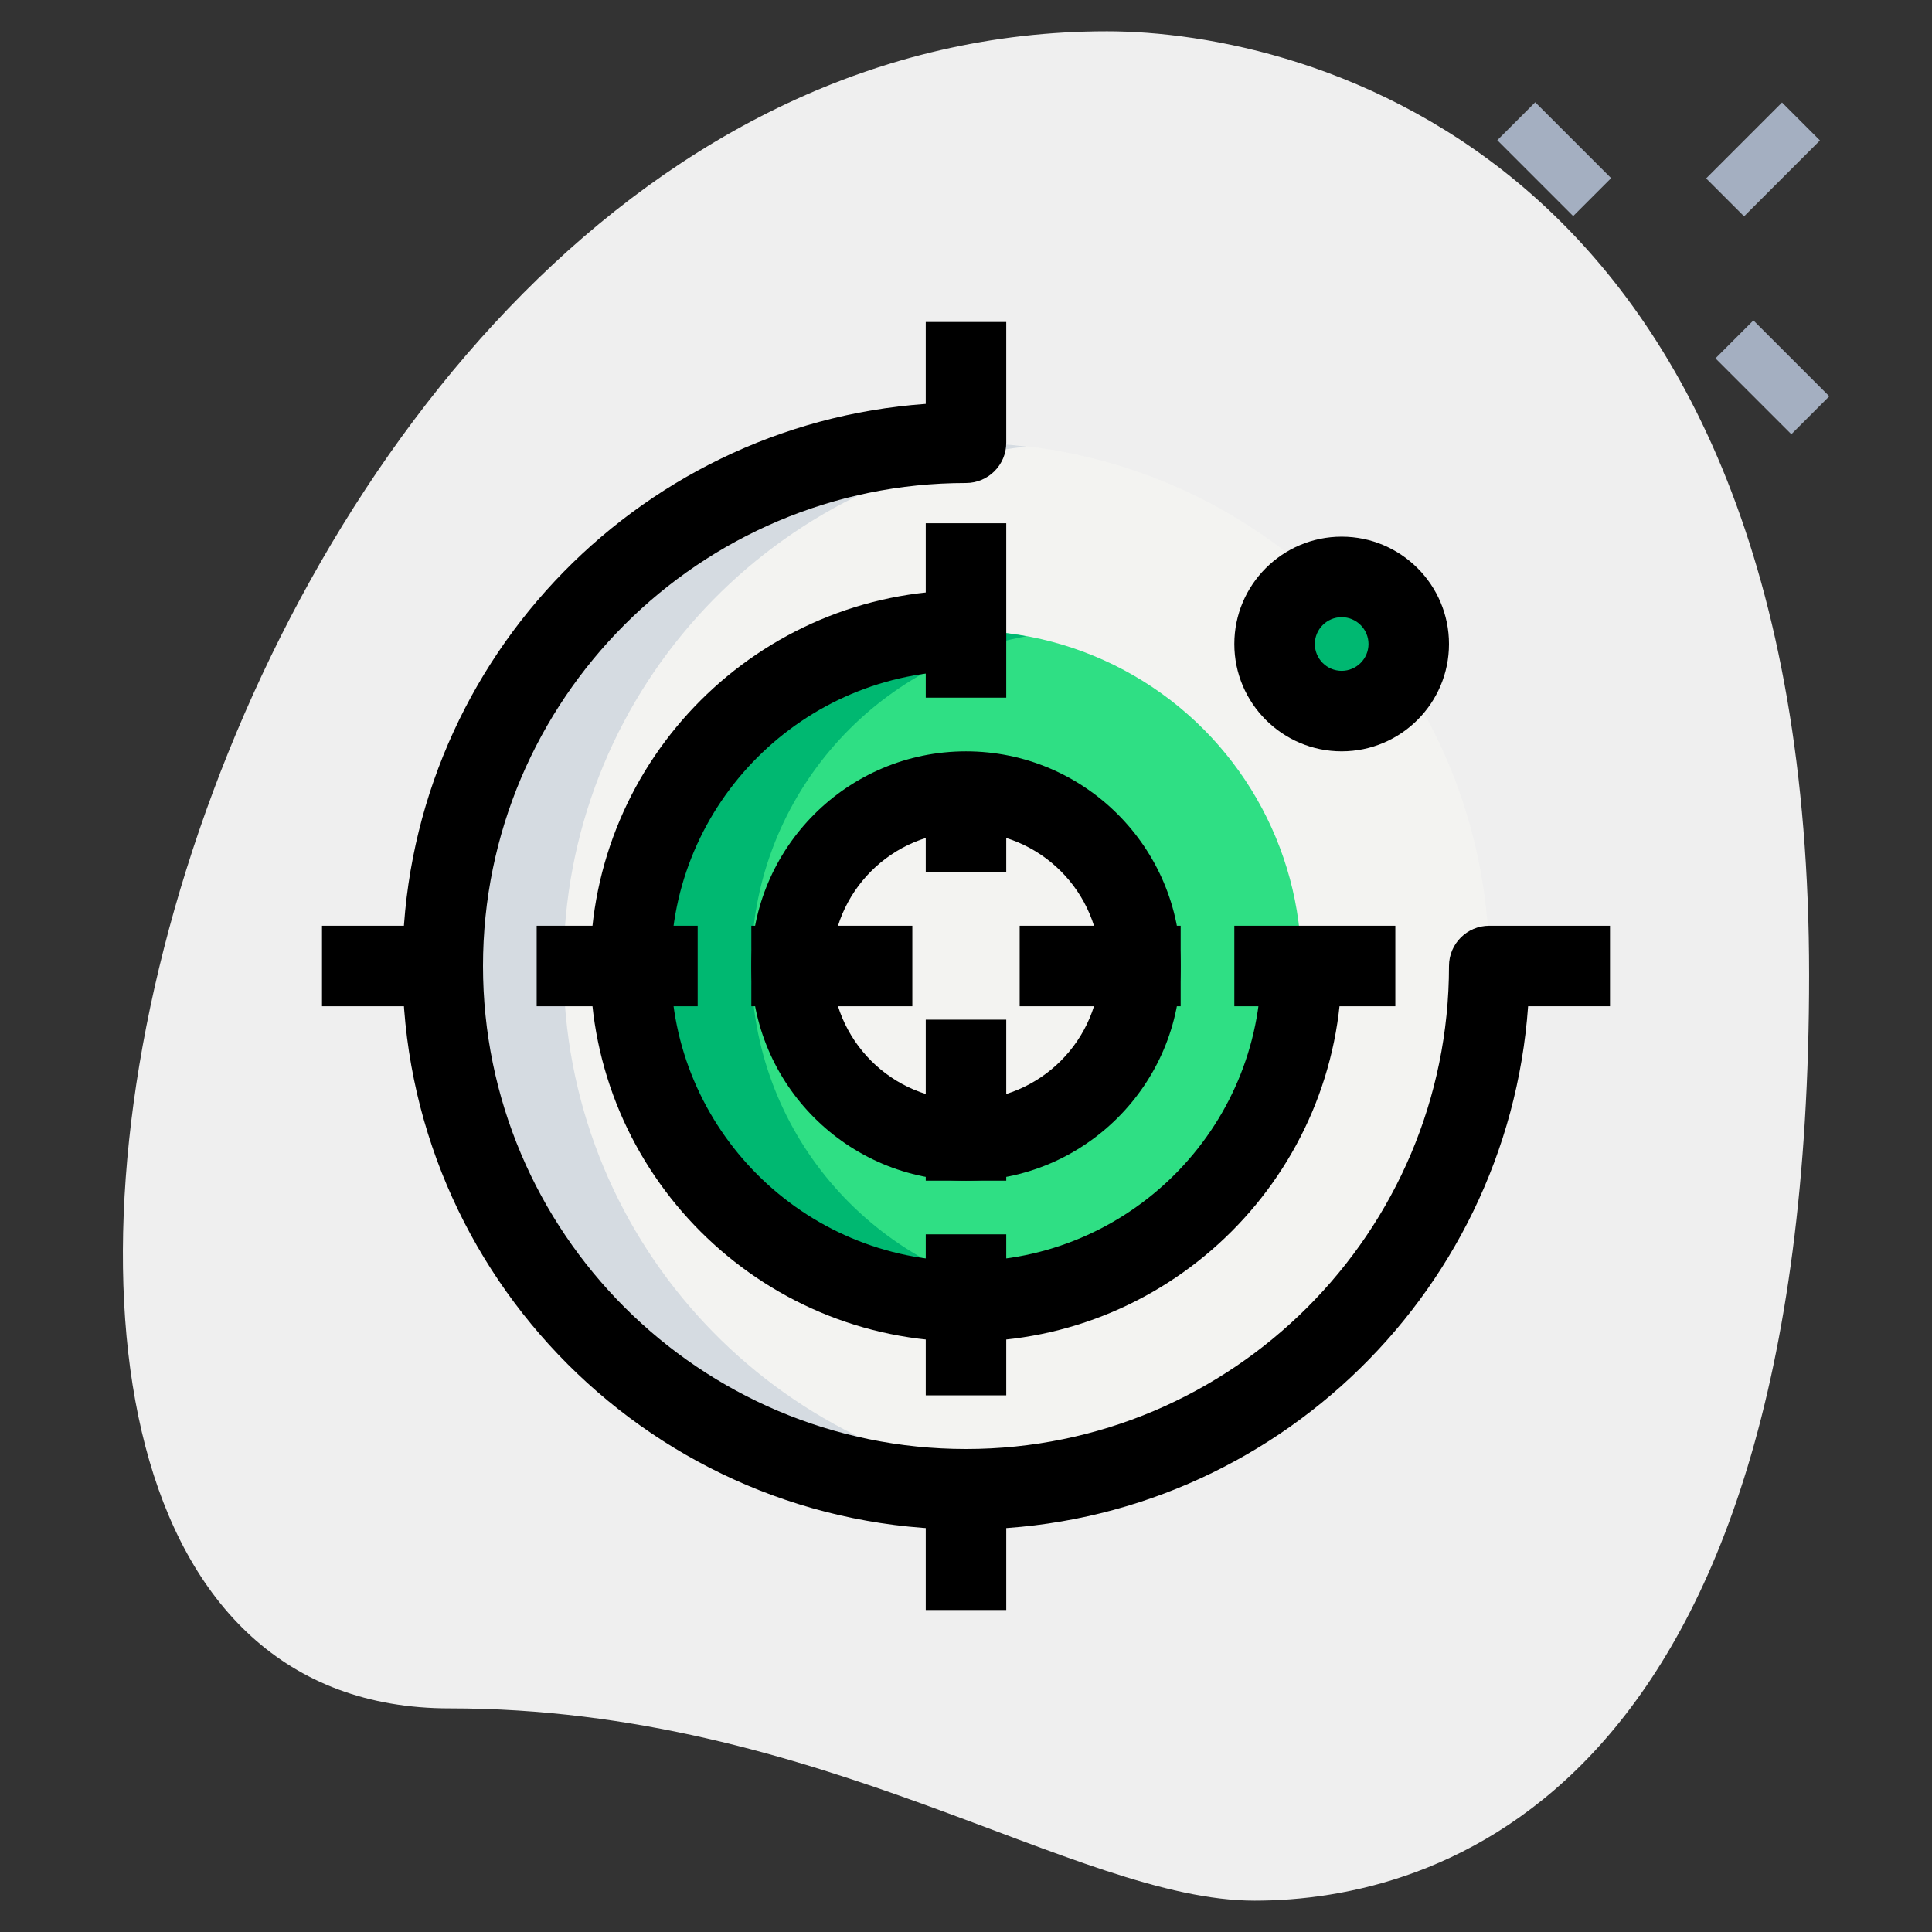 <svg id="_x31__x2C_5" enable-background="new 0 0 36 36" height="512" viewBox="0 0 36 36" width="512" xmlns="http://www.w3.org/2000/svg"><rect x="0" y="0" width="36" height="36" fill="#333333" stroke="none"/><path d="m8.377 31.833c6.917 0 11.667 3.583 15 3.583s10.333-1.916 10.333-17.249-9.417-17.584-13.083-17.584c-17.167 0-24.5 31.25-12.25 31.25z" fill="#efefef"/><g fill="#a4afc1"><path d="m28.467 1.967h1v2h-1z" transform="matrix(.707 -.707 .707 .707 6.383 21.348)"/><path d="m32.533 6.033h1v2h-1z" transform="matrix(.707 -.707 .707 .707 4.699 25.413)"/><path d="m31.856 2.467h2v1h-2z" transform="matrix(.707 -.707 .707 .707 7.525 24.102)"/></g><circle cx="18" cy="18" fill="#f3f3f1" r="9.75"/><circle cx="25" cy="12" fill="#2fdf84" r="1.25"/><circle cx="18" cy="18" fill="#2fdf84" r="6.25"/><circle cx="18" cy="18" fill="#f3f3f1" r="3.25"/><path d="m10.5 18c0-5.004 3.771-9.122 8.625-9.68-.37-.043-.744-.07-1.125-.07-5.385 0-9.75 4.365-9.75 9.75s4.365 9.75 9.75 9.75c.381 0 .755-.027 1.125-.07-4.854-.558-8.625-4.676-8.625-9.68z" fill="#d5dbe1"/><path d="m26 12c0-.19.049-.365.125-.526-.2-.425-.625-.724-1.125-.724-.69 0-1.25.56-1.25 1.25s.56 1.25 1.25 1.25c.5 0 .925-.299 1.125-.724-.076-.161-.125-.336-.125-.526z" fill="#00b871"/><path d="m14 18c0-3.067 2.211-5.613 5.125-6.144-.365-.066-.74-.106-1.125-.106-3.452 0-6.25 2.798-6.25 6.25s2.798 6.25 6.25 6.25c.385 0 .76-.04 1.125-.106-2.914-.531-5.125-3.077-5.125-6.144z" fill="#00b871"/><path d="m18 22c-2.206 0-4-1.794-4-4s1.794-4 4-4 4 1.794 4 4-1.794 4-4 4zm0-6.5c-1.379 0-2.5 1.122-2.5 2.5s1.121 2.5 2.5 2.5 2.5-1.122 2.5-2.5-1.121-2.5-2.5-2.5z"/><path d="m18 25c-3.859 0-7-3.14-7-7s3.141-7 7-7v1.5c-3.032 0-5.5 2.467-5.5 5.5s2.468 5.5 5.5 5.5 5.5-2.467 5.5-5.5h1.5c0 3.86-3.141 7-7 7z"/><path d="m19 17.25h3v1.5h-3z"/><path d="m23 17.25h3v1.5h-3z"/><path d="m6 17.25h3v1.5h-3z"/><path d="m10 17.25h3v1.5h-3z"/><path d="m14 17.25h3v1.5h-3z"/><path d="m17.25 19h1.5v3h-1.5z"/><path d="m17.25 23h1.5v3h-1.5z"/><path d="m17.25 27h1.5v3h-1.5z"/><path d="m17.25 9.75h1.5v3.25h-1.5z"/><path d="m17.25 14.75h1.5v1.5h-1.5z"/><path d="m25 14c-1.103 0-2-.897-2-2s.897-2 2-2 2 .897 2 2-.897 2-2 2zm0-2.5c-.275 0-.5.224-.5.5s.225.5.5.5.5-.224.5-.5-.225-.5-.5-.5z"/><path d="m18 28.5c-5.79 0-10.5-4.71-10.5-10.5 0-5.538 4.31-10.087 9.75-10.474v-1.526h1.5v2.25c0 .414-.336.75-.75.75-4.963 0-9 4.038-9 9s4.037 9 9 9 9-4.038 9-9c0-.414.336-.75.75-.75h2.25v1.5h-1.526c-.386 5.441-4.937 9.75-10.474 9.75z"/></svg>